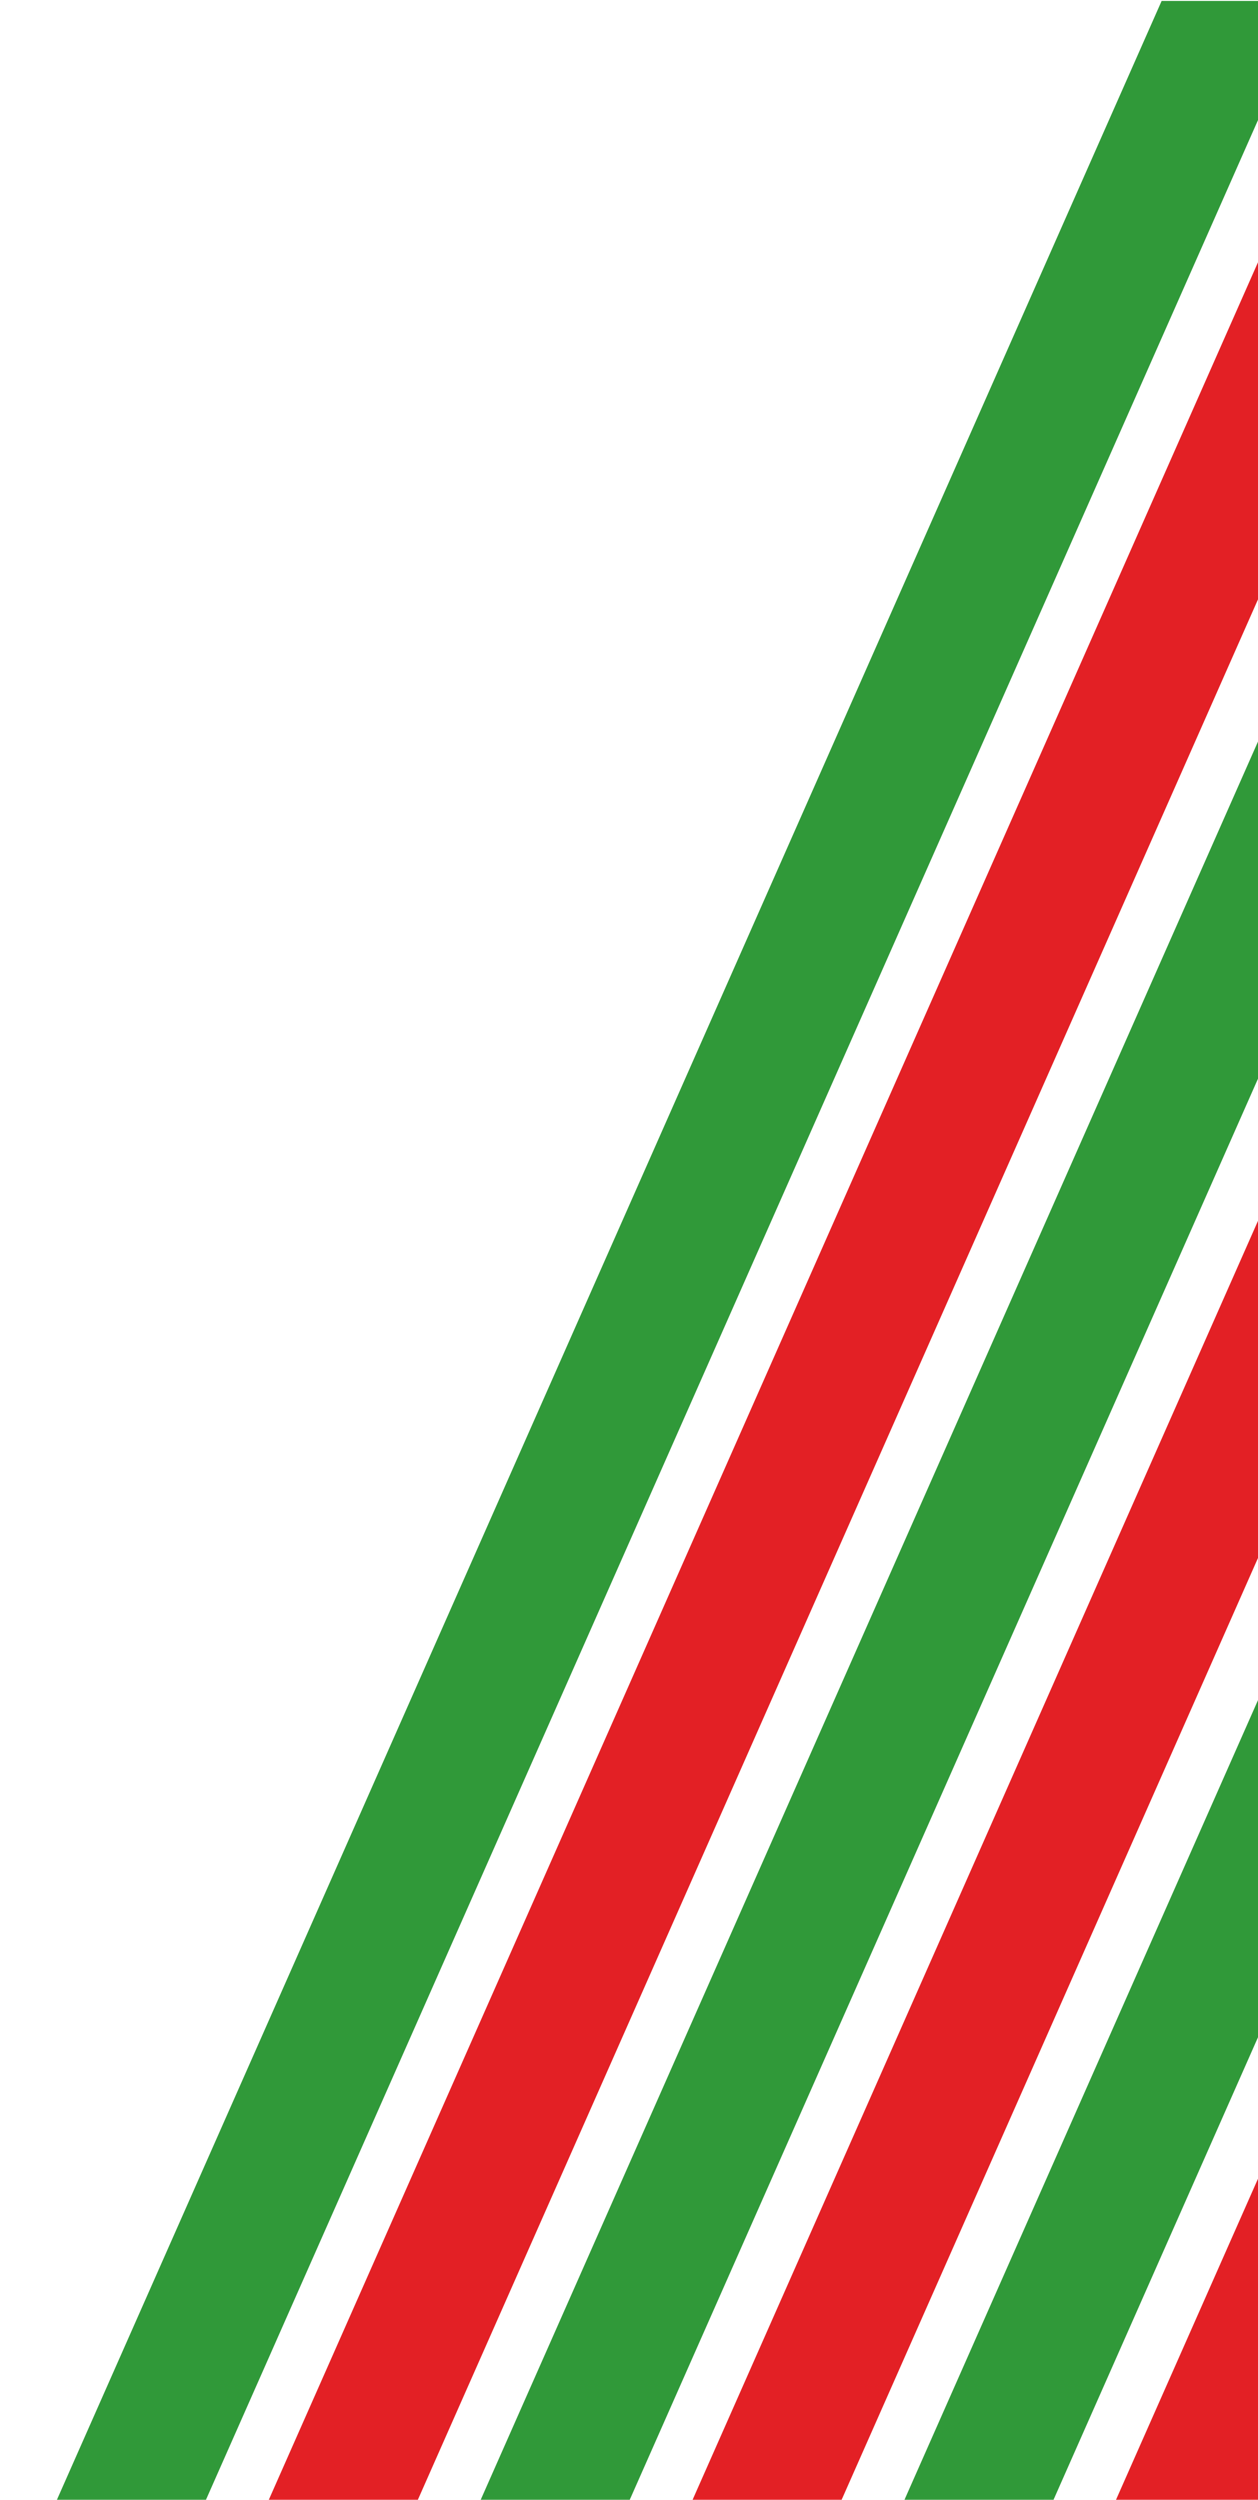<svg width="224" height="445" viewBox="0 0 224 445" fill="none" xmlns="http://www.w3.org/2000/svg">
<g clip-path="url(#clip0)">
<path fill-rule="evenodd" clip-rule="evenodd" d="M206.84 0.168H233.379L15.54 492.8H-11L206.84 0.168Z" fill="#309939"/>
<path fill-rule="evenodd" clip-rule="evenodd" d="M244.569 0.168H271.109L53.269 492.8H26.729L244.569 0.168Z" fill="#E32025"/>
<path fill-rule="evenodd" clip-rule="evenodd" d="M282.298 0.168H308.838L90.998 492.8H64.459L282.298 0.168Z" fill="#309939"/>
<path fill-rule="evenodd" clip-rule="evenodd" d="M320.027 0.168H346.567L128.727 492.8H102.188L320.027 0.168Z" fill="#E32025"/>
<path fill-rule="evenodd" clip-rule="evenodd" d="M357.757 0.168H384.296L166.457 492.8H139.917L357.757 0.168Z" fill="#309939"/>
<path fill-rule="evenodd" clip-rule="evenodd" d="M395.486 0.168H422.026L204.114 492.8H177.574L395.486 0.168Z" fill="#E32025"/>
<path fill-rule="evenodd" clip-rule="evenodd" d="M433.215 0.168H459.755L241.843 492.8H215.304L433.215 0.168Z" fill="#309939"/>
</g>
<defs>
<clipPath id="clip0">
<rect width="224" height="445" fill="white"/>
</clipPath>
</defs>
</svg>
